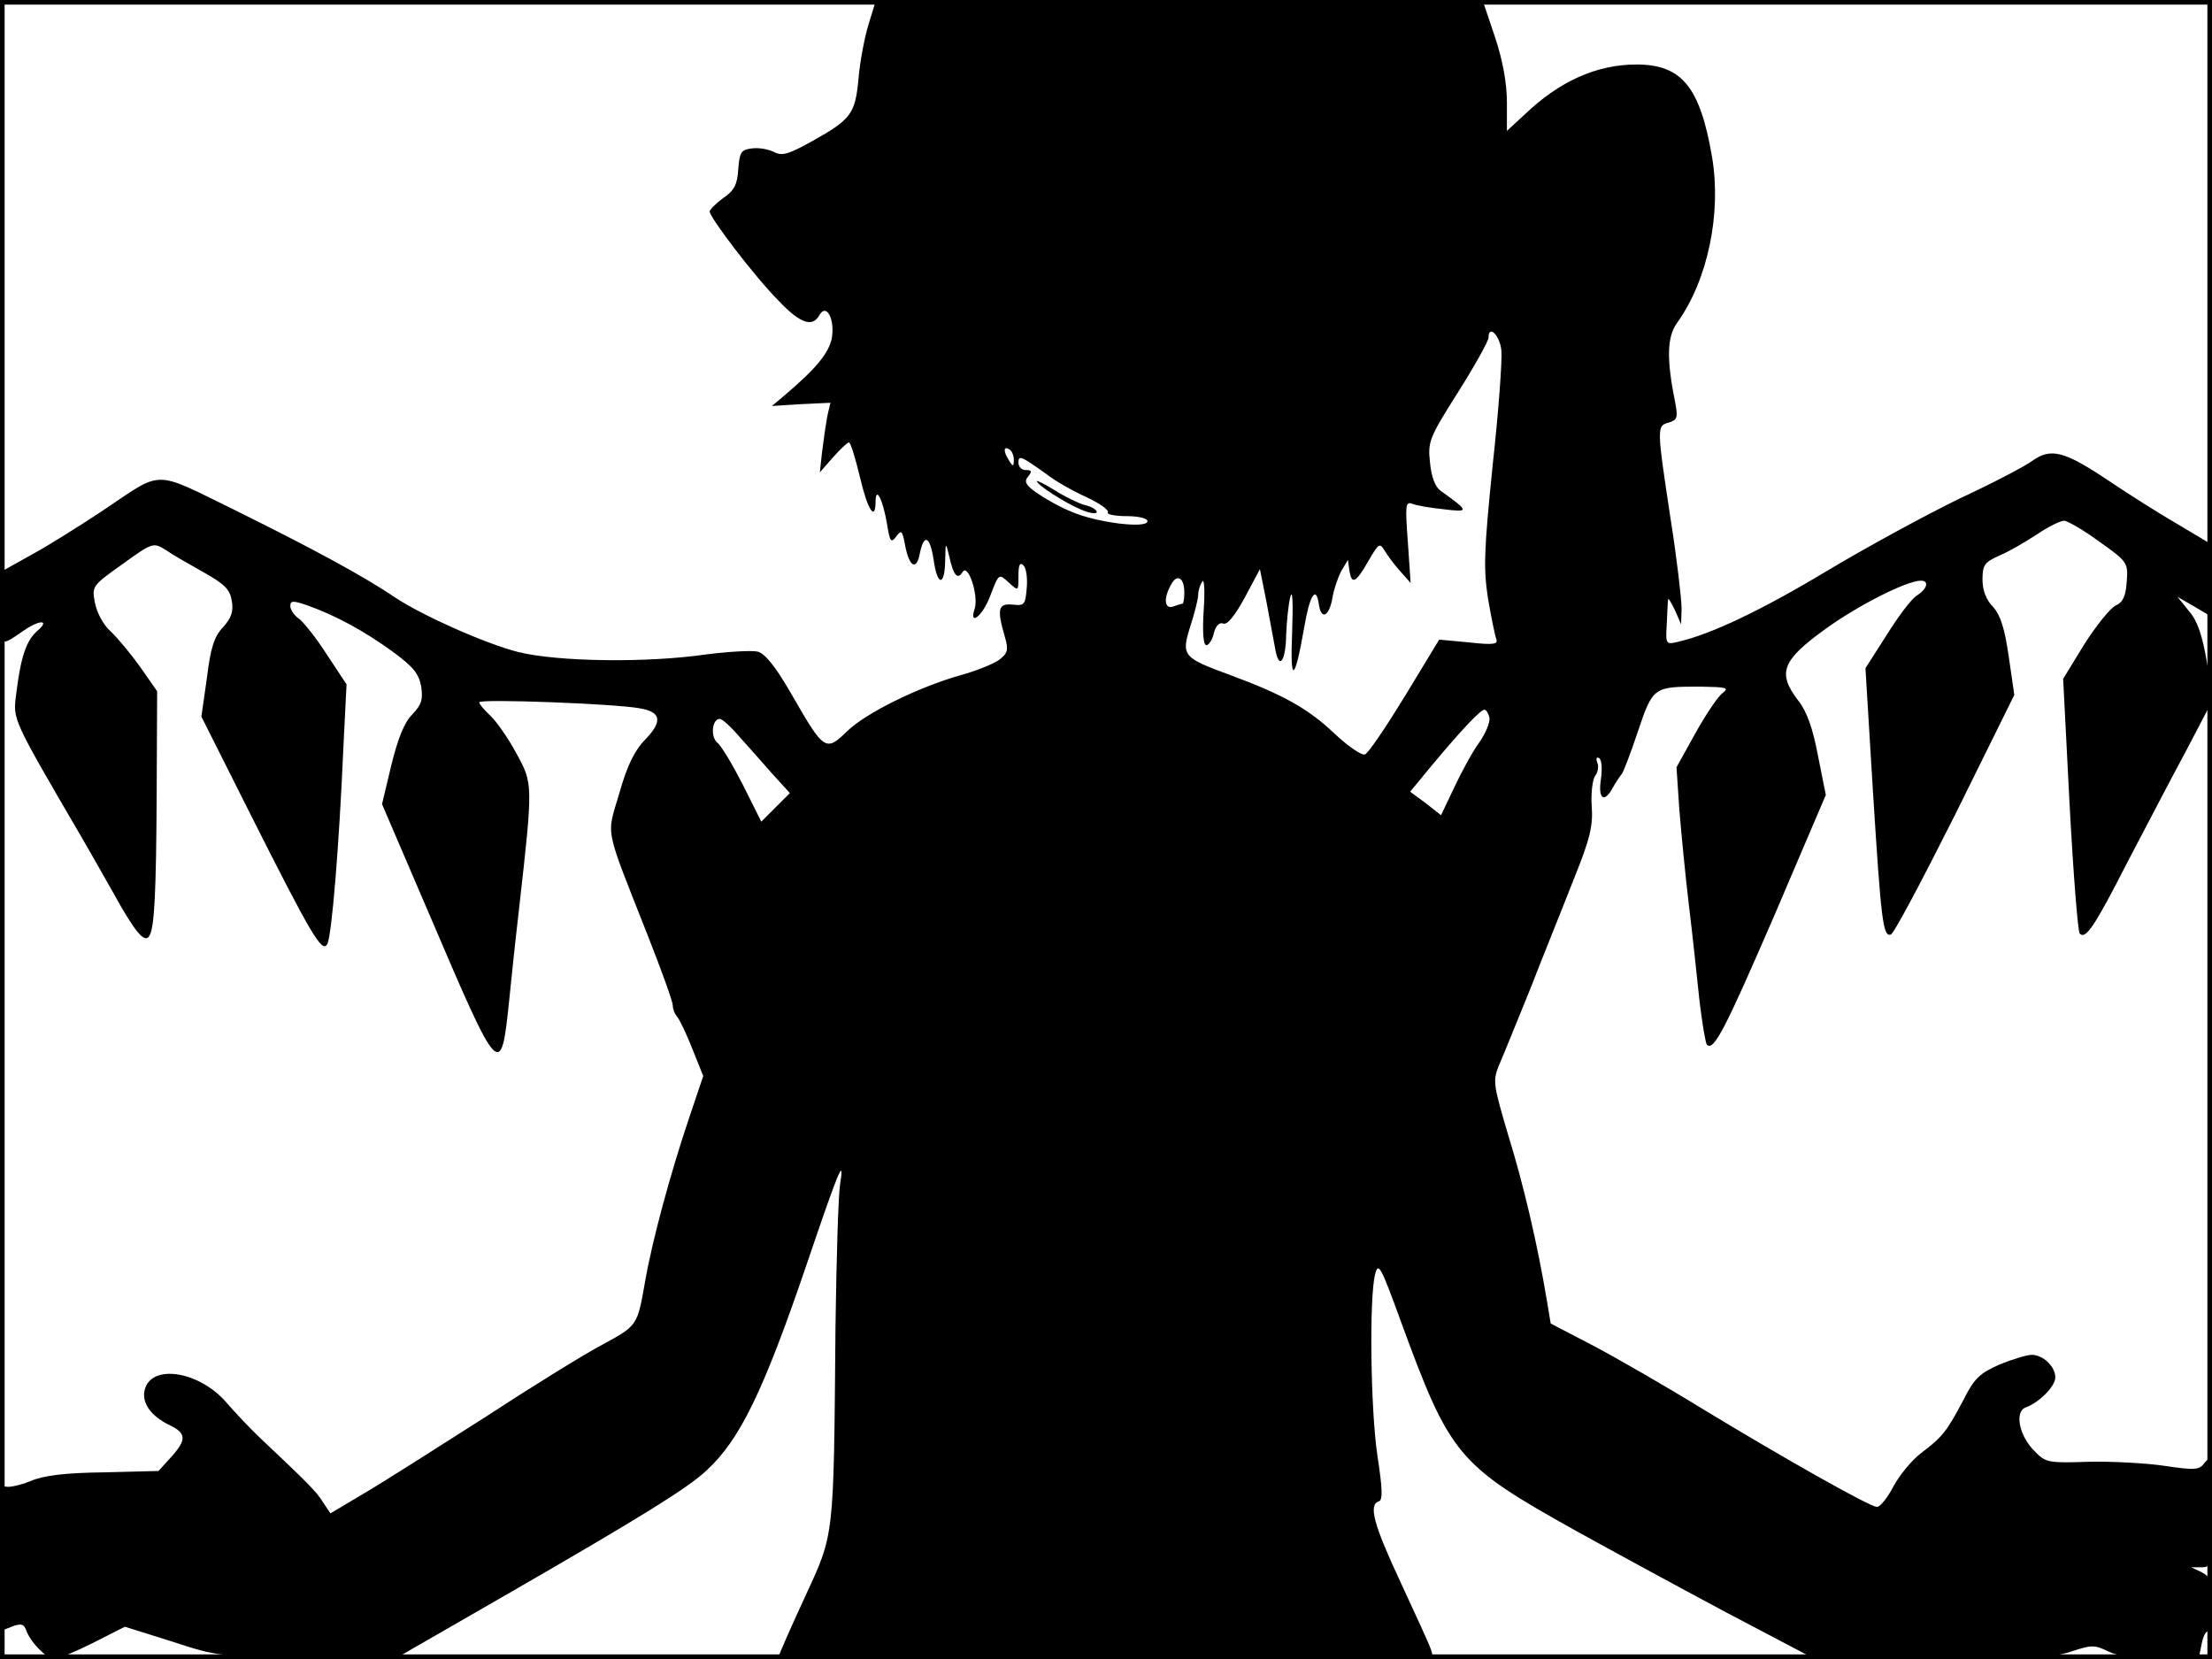 <?xml version="1.0" standalone="no"?>
<!DOCTYPE svg PUBLIC "-//W3C//DTD SVG 20010904//EN"
 "http://www.w3.org/TR/2001/REC-SVG-20010904/DTD/svg10.dtd">
<svg version="1.0" xmlns="http://www.w3.org/2000/svg"
 width="480pt" height="360pt" viewBox="0 0 480 360"
 preserveAspectRatio="xMidYMid meet">
<rect width="1" height="360" fill="#000000"/>
<rect x="479" width="1" height="360" fill="#000000"/>
<rect width="480" height="1" fill="#000000"/>
<rect y="359" width="480" height="1" fill="#000000"/>
<g transform="translate(0,360) scale(0.1,-0.1)"
fill="#000000" stroke="none">
<path d="M1885 3548 c-9 -29 -19 -82 -22 -118 -7 -77 -16 -89 -100 -136 -52
-29 -66 -33 -83 -24 -12 6 -33 10 -48 8 -24 -3 -27 -8 -30 -45 -2 -34 -9 -47
-33 -63 -16 -12 -29 -25 -29 -29 0 -13 99 -143 149 -193 47 -50 74 -59 89 -32
15 27 34 -8 27 -50 -7 -33 -34 -66 -105 -126 l-25 -21 63 4 64 3 -7 -30 c-3
-17 -8 -51 -11 -76 l-5 -45 29 33 c15 17 31 32 34 32 4 0 14 -34 24 -75 17
-73 34 -98 34 -52 1 33 16 2 25 -51 6 -38 9 -41 20 -26 11 15 13 13 19 -19 9
-48 25 -56 32 -18 9 44 22 38 30 -14 8 -57 24 -58 25 -2 1 42 1 42 9 9 9 -41
18 -51 29 -33 12 19 35 -52 26 -80 -13 -39 17 -16 33 26 20 52 19 51 42 30 20
-18 20 -18 20 15 0 24 3 31 11 23 6 -6 9 -28 7 -49 -3 -36 -5 -39 -30 -36 -32
3 -35 -9 -18 -68 9 -31 7 -37 -12 -52 -13 -9 -50 -24 -83 -33 -92 -26 -206
-82 -247 -122 -46 -45 -50 -42 -119 78 -36 63 -59 91 -75 95 -13 3 -63 0 -111
-6 -130 -19 -323 -16 -408 5 -71 18 -206 78 -267 118 -69 47 -179 106 -340
186 -191 93 -160 93 -298 1 -47 -31 -115 -74 -152 -94 l-68 -38 0 -79 c0 -86
-2 -84 52 -47 35 24 57 23 29 -1 -24 -21 -36 -56 -46 -138 -7 -55 -9 -51 141
-308 13 -22 44 -77 69 -121 48 -87 69 -112 79 -95 11 17 15 90 16 314 l1 217
-37 53 c-20 28 -49 63 -64 77 -16 14 -30 41 -34 62 -7 36 -6 37 60 84 65 47
67 47 93 31 14 -10 51 -31 83 -49 46 -26 57 -37 61 -62 4 -23 -1 -37 -19 -57
-19 -20 -27 -44 -35 -110 l-12 -84 108 -215 c130 -258 154 -299 165 -279 10
17 26 217 35 424 l7 140 -43 65 c-23 36 -51 71 -61 78 -10 7 -18 19 -18 27 0
12 6 12 38 1 61 -22 122 -55 184 -100 45 -33 57 -48 62 -76 4 -28 1 -39 -20
-61 -17 -17 -31 -53 -45 -110 l-20 -84 103 -240 c152 -356 155 -360 173 -185
3 30 12 118 21 195 31 275 31 274 -6 341 -17 32 -43 69 -56 81 -13 12 -24 25
-24 29 0 8 294 -3 348 -13 47 -8 50 -28 13 -67 -24 -24 -40 -57 -57 -117 -28
-96 -34 -66 62 -310 30 -76 54 -143 54 -151 0 -8 4 -18 9 -24 5 -5 20 -36 33
-69 l24 -60 -32 -95 c-39 -116 -79 -263 -94 -350 -17 -97 -16 -96 -93 -138
-40 -21 -156 -93 -257 -159 -102 -65 -218 -139 -259 -163 l-74 -44 -16 24
c-14 23 -33 42 -138 141 -21 20 -54 55 -73 77 -59 67 -162 83 -176 26 -7 -28
13 -57 55 -77 35 -17 36 -31 4 -67 l-29 -32 -119 -3 c-85 -1 -131 -7 -159 -19
-22 -9 -46 -14 -53 -12 -10 4 -13 -27 -13 -154 l0 -160 25 10 c21 8 27 6 32
-8 9 -26 45 -62 61 -62 8 0 46 16 84 35 l69 35 102 -32 c101 -33 104 -33 297
-33 l195 0 245 141 c279 161 383 225 423 263 72 66 123 170 217 446 71 209 83
238 73 175 -4 -25 -8 -164 -10 -310 -4 -464 -2 -446 -67 -587 -31 -67 -56
-124 -56 -127 0 -4 320 -6 711 -6 l710 0 -6 21 c-4 12 -34 77 -66 146 -58 124
-70 168 -47 175 9 3 8 27 -3 99 -15 100 -18 344 -5 394 7 27 12 18 55 -100
108 -295 123 -313 381 -457 74 -41 221 -121 326 -177 l192 -101 254 0 c209 0
263 3 302 16 45 15 51 15 82 0 23 -11 61 -16 115 -16 l80 0 6 30 c3 17 9 30
14 30 5 0 9 26 9 58 0 51 -3 60 -22 70 l-23 11 23 0 c22 1 22 3 22 124 -1 106
-2 120 -15 104 -12 -17 -20 -18 -87 -8 -40 6 -114 10 -165 9 -87 -3 -94 -2
-117 22 -35 34 -45 87 -20 96 30 11 64 46 64 65 0 24 -27 49 -51 49 -11 0 -43
-10 -70 -21 -43 -19 -55 -30 -79 -78 -36 -68 -45 -79 -91 -114 -20 -15 -47
-48 -60 -72 -13 -25 -29 -45 -36 -45 -15 0 -201 105 -379 213 -78 48 -184 109
-235 136 l-94 49 -8 48 c-20 121 -51 254 -84 360 -33 112 -34 118 -20 153 9
20 39 95 68 166 28 72 71 178 94 237 36 89 42 116 39 159 -2 29 2 59 8 66 5 7
8 20 4 28 -3 9 -2 13 4 10 6 -4 7 -23 4 -46 -7 -44 8 -53 27 -16 7 12 15 24
18 27 3 3 19 44 35 92 33 98 34 98 136 98 56 -1 63 -2 48 -14 -10 -7 -36 -46
-59 -87 l-41 -74 6 -90 c4 -49 13 -144 21 -210 8 -66 18 -160 23 -208 6 -49
13 -91 16 -94 15 -15 40 35 147 282 l111 260 -17 85 c-11 59 -24 96 -43 120
-46 60 -35 87 59 155 72 52 175 104 207 105 19 0 14 -18 -8 -32 -12 -7 -41
-46 -66 -86 l-46 -72 16 -263 c18 -286 22 -320 39 -315 7 2 69 120 140 261
l128 259 -12 83 c-9 62 -18 90 -34 108 -15 15 -23 36 -23 59 0 32 4 38 38 53
21 9 57 30 81 46 24 16 50 29 58 29 7 0 42 -20 76 -45 62 -44 63 -46 60 -87
-2 -31 -8 -45 -24 -52 -11 -5 -42 -43 -68 -84 l-46 -75 14 -273 c8 -150 18
-276 22 -280 13 -13 32 15 104 156 39 74 96 184 128 243 l57 109 -13 81 c-10
58 -20 89 -39 111 l-25 31 38 -22 37 -22 0 78 0 79 -72 43 c-40 23 -108 66
-151 95 -97 65 -126 73 -167 44 -16 -12 -87 -49 -158 -82 -70 -34 -199 -104
-286 -156 -143 -86 -254 -139 -326 -155 -25 -6 -26 -5 -23 41 1 26 2 49 3 52
0 3 7 -8 15 -25 l13 -30 1 35 c0 19 -10 107 -24 195 -30 198 -30 201 -4 208
18 5 20 11 15 39 -20 98 -19 146 3 177 67 93 97 238 76 361 -26 152 -66 200
-164 200 -86 0 -167 -36 -243 -109 l-38 -35 0 62 c0 41 -9 91 -26 142 l-27 80
-658 0 -658 0 -16 -52z m1373 -709 c2 -19 -6 -131 -19 -249 -19 -187 -20 -224
-10 -289 7 -41 15 -80 18 -88 4 -11 -6 -13 -59 -7 l-65 6 -74 -122 c-41 -67
-80 -125 -87 -127 -7 -3 -36 17 -66 45 -57 54 -110 84 -226 127 -104 38 -107
42 -87 106 9 28 17 59 17 68 0 9 4 22 9 29 4 8 6 -20 3 -62 -3 -48 -1 -76 6
-76 5 0 13 12 16 26 4 16 12 24 20 21 9 -4 25 16 47 56 l33 62 14 -70 c7 -38
16 -85 19 -102 8 -48 23 -30 24 30 1 29 5 66 9 82 5 18 6 -13 4 -75 -5 -115 5
-112 26 8 12 71 26 93 32 50 5 -34 22 -26 29 13 3 19 12 45 19 59 l15 25 3
-22 c5 -33 14 -28 41 19 22 38 25 41 35 24 6 -10 21 -31 34 -45 l23 -26 -6 89
c-6 79 -5 88 9 83 9 -4 39 -9 68 -12 57 -7 57 -5 -6 40 -12 9 -20 30 -23 62
-5 45 -1 54 61 152 36 57 66 111 66 118 0 30 25 5 28 -28z m-1058 -237 c0 -15
-2 -15 -10 -2 -13 20 -13 33 0 25 6 -3 10 -14 10 -23z m71 -31 c19 -15 58 -37
87 -50 28 -13 49 -28 46 -33 -3 -4 15 -8 40 -8 28 0 46 -5 46 -11 0 -17 -112
-3 -166 21 -25 10 -58 29 -75 41 -24 17 -27 24 -18 35 9 11 8 14 -5 14 -9 0
-16 7 -16 16 0 17 5 15 61 -25z m299 -257 c0 -13 -2 -24 -4 -24 -2 0 -11 -3
-20 -6 -19 -7 -22 17 -5 47 13 25 29 16 29 -17z m662 -271 c2 -10 -8 -34 -22
-54 -14 -19 -38 -63 -54 -97 l-29 -61 -33 26 -34 25 47 57 c65 78 106 121 114
121 4 0 9 -8 11 -17z m-1629 -40 c18 -20 50 -56 71 -80 l40 -44 -31 -31 -31
-31 -40 80 c-22 43 -47 85 -55 91 -16 13 -12 52 5 52 5 0 24 -17 41 -37z"/>
<path d="M2250 2556 c0 -8 59 -46 94 -61 20 -9 36 -11 36 -6 0 5 -12 12 -26
15 -14 4 -43 18 -65 32 -21 13 -39 22 -39 20z"/>
</g>
</svg>
